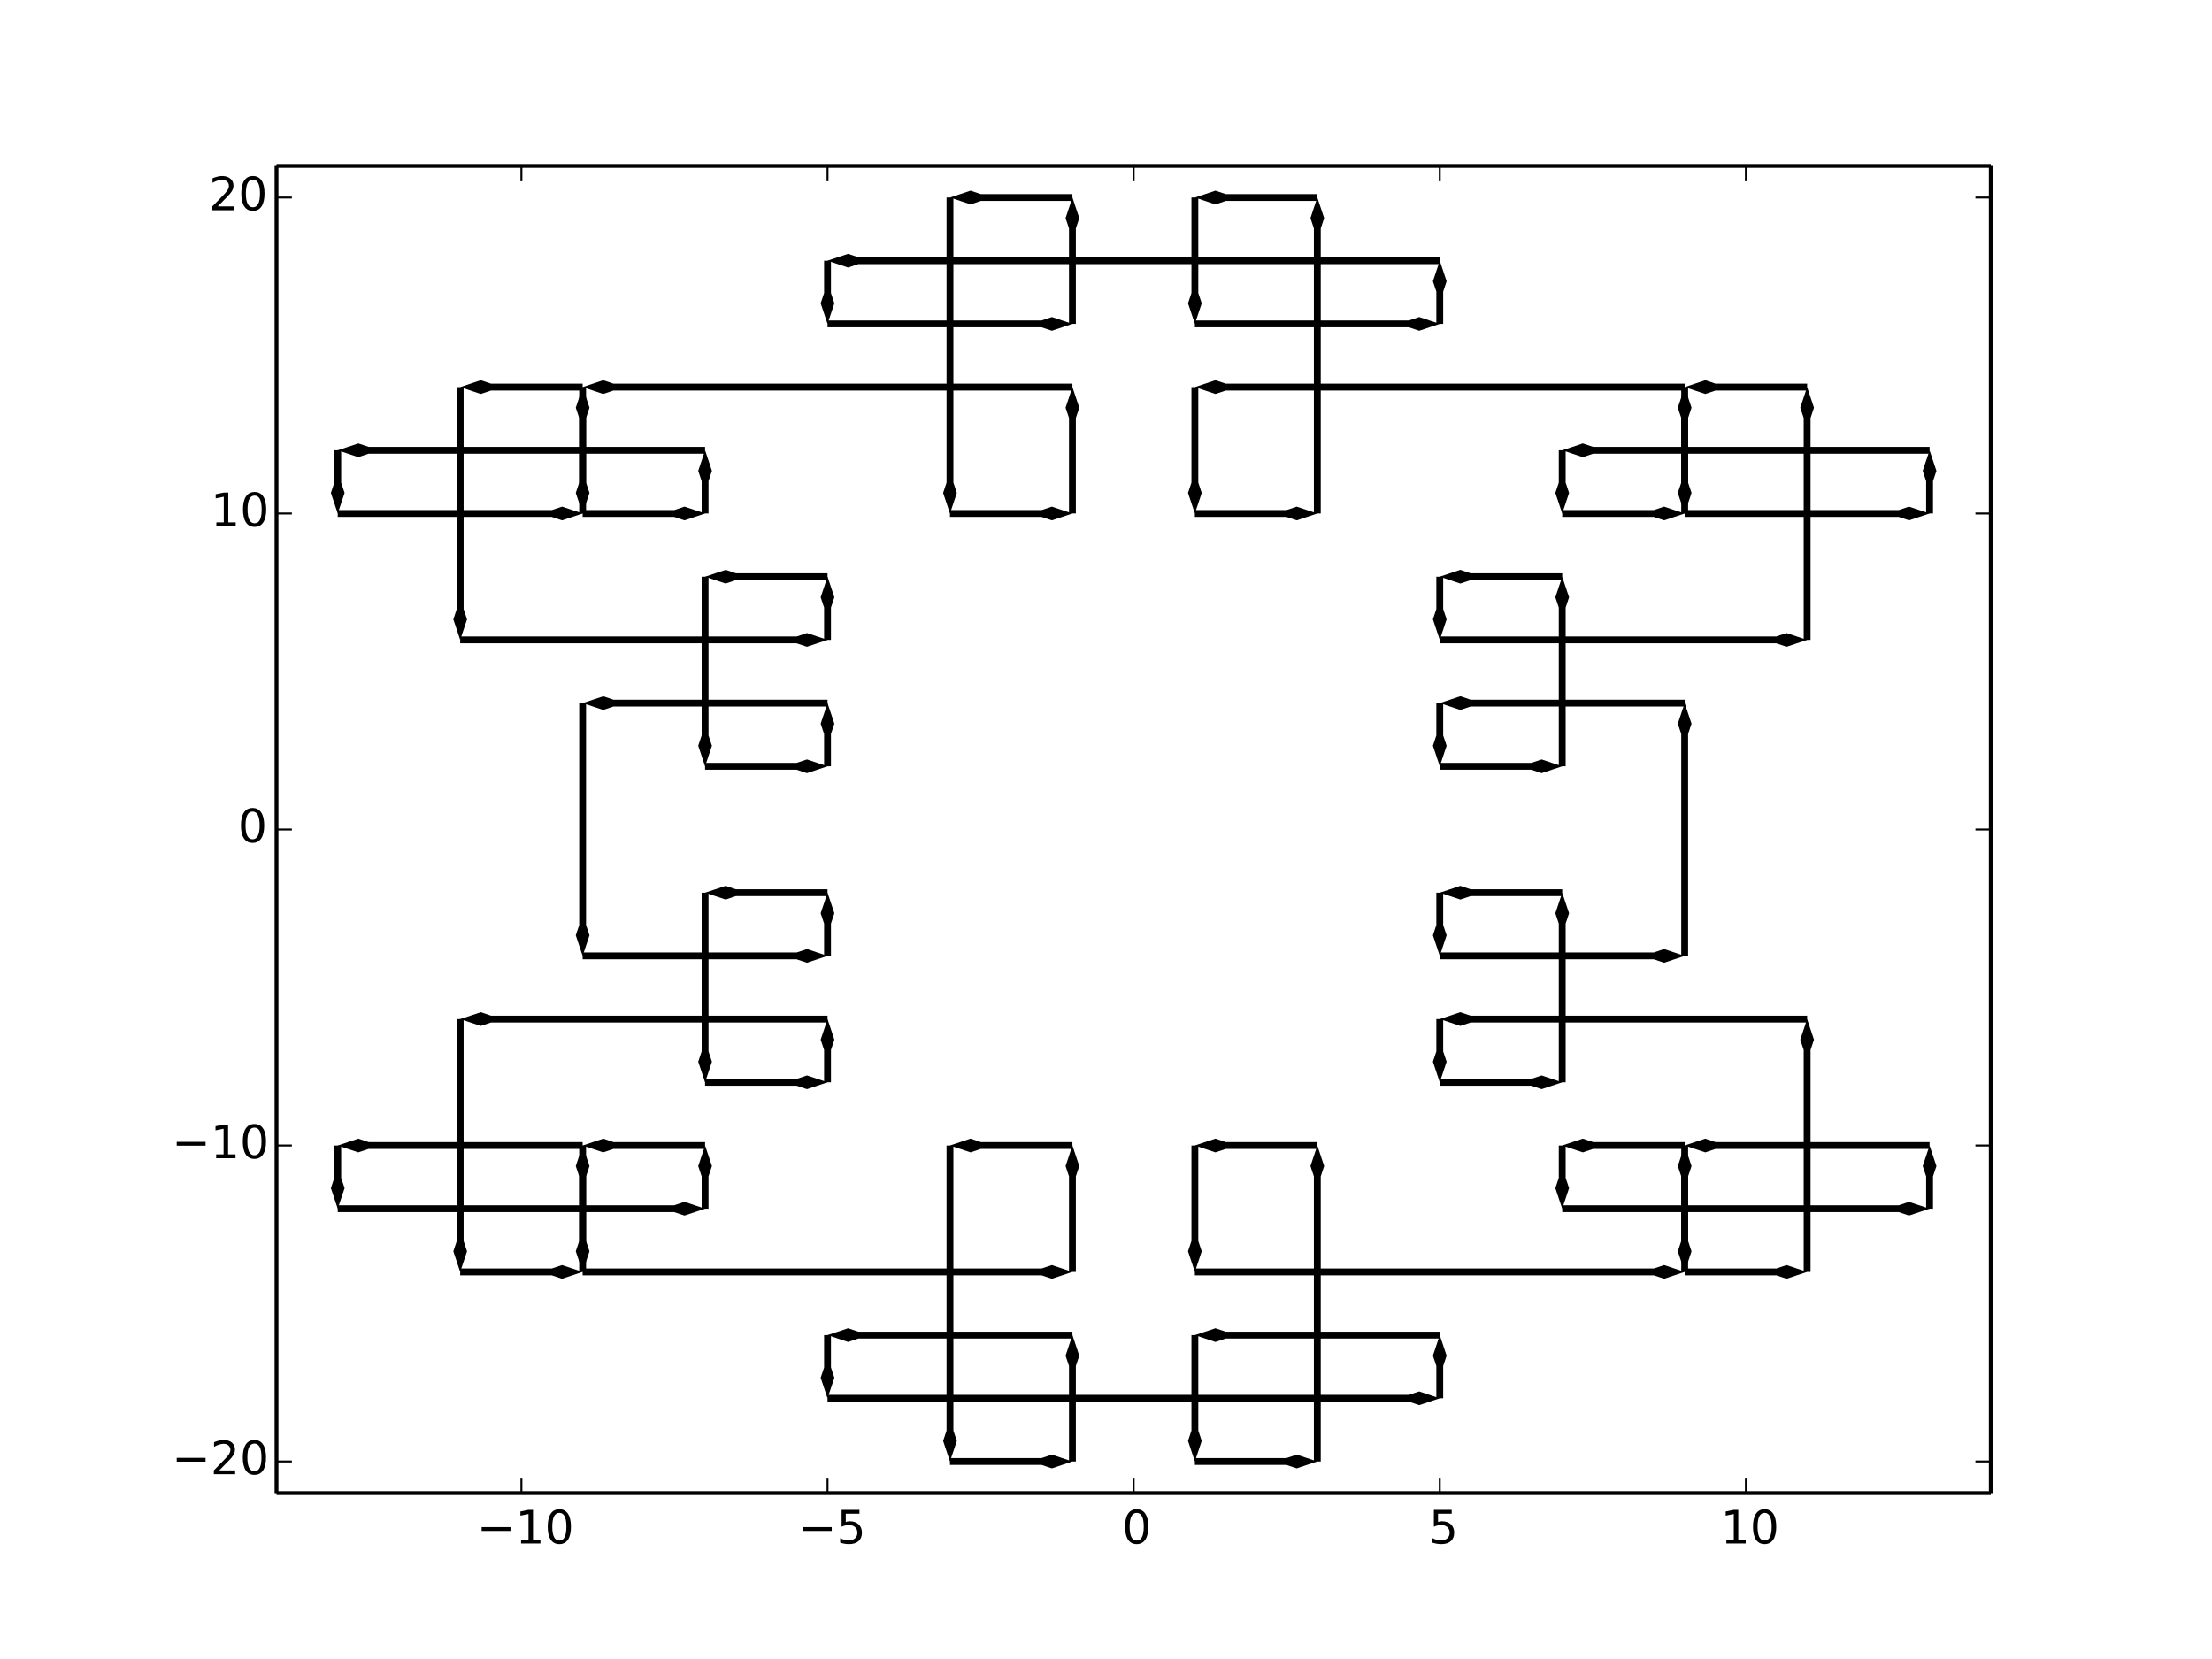 <?xml version="1.0" encoding="utf-8" standalone="no"?>
<!DOCTYPE svg PUBLIC "-//W3C//DTD SVG 1.1//EN"
  "http://www.w3.org/Graphics/SVG/1.1/DTD/svg11.dtd">
<!-- Created with matplotlib (http://matplotlib.org/) -->
<svg height="432pt" version="1.1" viewBox="0 0 576 432" width="576pt" xmlns="http://www.w3.org/2000/svg" xmlns:xlink="http://www.w3.org/1999/xlink">
 <defs>
  <style type="text/css">
*{stroke-linecap:butt;stroke-linejoin:round;}
  </style>
 </defs>
 <g id="figure_1">
  <g id="patch_1">
   <path d="
M0 432
L576 432
L576 0
L0 0
z
" style="fill:#ffffff;"/>
  </g>
  <g id="axes_1">
   <g id="patch_2">
    <path d="
M72 388.8
L518.4 388.8
L518.4 43.2
L72 43.2
z
" style="fill:#ffffff;"/>
   </g>
   <g id="Quiver_1">
    <defs>
     <path d="
M-0.893 -5.46682e-17
L-0.893 -74.251
L-1.786 -76.929
L5.03855e-15 -82.286
L1.786 -76.929
L0.893 -74.251
L0.893 5.46682e-17
L-0.893 -5.46682e-17" id="C0_0_5a7625b99a"/>
     <path d="
M-1.09336e-16 0.893
L-23.851 0.893
L-26.529 1.786
L-31.886 -3.90487e-15
L-26.529 -1.786
L-23.851 -0.893
L1.09336e-16 -0.893
L-1.09336e-16 0.893" id="C0_1_9fdaebfd9c"/>
     <path d="
M0.893 -5.46682e-17
L0.893 24.879
L1.786 27.558
L2.01542e-15 32.914
L-1.786 27.558
L-0.893 24.879
L-0.893 5.46682e-17
L0.893 -5.46682e-17" id="C0_2_a4d158698f"/>
     <path d="
M0 -0.893
L55.736 -0.893
L58.415 -1.786
L63.771 0
L58.415 1.786
L55.736 0.893
L0 0.893
L0 -0.893" id="C0_3_f616aa102b"/>
     <path d="
M-0.893 -5.46682e-17
L-0.893 -8.422
L-1.786 -11.1
L1.00771e-15 -16.457
L1.786 -11.1
L0.893 -8.422
L0.893 5.46682e-17
L-0.893 -5.46682e-17" id="C0_4_bdb1889c06"/>
     <path d="
M-1.09336e-16 0.893
L-151.393 0.893
L-154.072 1.786
L-159.429 -1.95244e-14
L-154.072 -1.786
L-151.393 -0.893
L1.09336e-16 -0.893
L-1.09336e-16 0.893" id="C0_5_a86fb683ad"/>
     <path d="
M0.893 -5.46682e-17
L0.893 8.422
L1.786 11.1
L1.00771e-15 16.457
L-1.786 11.1
L-0.893 8.422
L-0.893 5.46682e-17
L0.893 -5.46682e-17" id="C0_6_90958b9919"/>
     <path d="
M0 -0.893
L55.736 -0.893
L58.415 -1.786
L63.771 0
L58.415 1.786
L55.736 0.893
L0 0.893
L0 -0.893" id="C0_7_f616aa102b"/>
     <path d="
M-0.893 -5.46682e-17
L-0.893 -24.879
L-1.786 -27.558
L2.01542e-15 -32.914
L1.786 -27.558
L0.893 -24.879
L0.893 5.46682e-17
L-0.893 -5.46682e-17" id="C0_8_cf81730f18"/>
     <path d="
M-1.09336e-16 0.893
L-23.851 0.893
L-26.529 1.786
L-31.886 -3.90487e-15
L-26.529 -1.786
L-23.851 -0.893
L1.09336e-16 -0.893
L-1.09336e-16 0.893" id="C0_9_9fdaebfd9c"/>
     <path d="
M0.893 -5.46682e-17
L0.893 74.251
L1.786 76.929
L5.03855e-15 82.286
L-1.786 76.929
L-0.893 74.251
L-0.893 5.46682e-17
L0.893 -5.46682e-17" id="C0_a_dbce651ff0"/>
     <path d="
M0 -0.893
L23.851 -0.893
L26.529 -1.786
L31.886 0
L26.529 1.786
L23.851 0.893
L0 0.893
L0 -0.893" id="C0_b_ce700e7015"/>
     <path d="
M-0.893 -5.46682e-17
L-0.893 -24.879
L-1.786 -27.558
L2.01542e-15 -32.914
L1.786 -27.558
L0.893 -24.879
L0.893 5.46682e-17
L-0.893 -5.46682e-17" id="C0_c_cf81730f18"/>
     <path d="
M-1.09336e-16 0.893
L-119.508 0.893
L-122.186 1.786
L-127.543 -1.56195e-14
L-122.186 -1.786
L-119.508 -0.893
L1.09336e-16 -0.893
L-1.09336e-16 0.893" id="C0_d_582687295f"/>
     <path d="
M0.893 -5.46682e-17
L0.893 24.879
L1.786 27.558
L2.01542e-15 32.914
L-1.786 27.558
L-0.893 24.879
L-0.893 5.46682e-17
L0.893 -5.46682e-17" id="C0_e_a4d158698f"/>
     <path d="
M0 -0.893
L23.851 -0.893
L26.529 -1.786
L31.886 0
L26.529 1.786
L23.851 0.893
L0 0.893
L0 -0.893" id="C0_f_ce700e7015"/>
     <path d="
M-0.893 -5.46682e-17
L-0.893 -8.422
L-1.786 -11.1
L1.00771e-15 -16.457
L1.786 -11.1
L0.893 -8.422
L0.893 5.46682e-17
L-0.893 -5.46682e-17" id="C0_10_bdb1889c06"/>
     <path d="
M-1.09336e-16 0.893
L-87.622 0.893
L-90.3 1.786
L-95.657 -1.17146e-14
L-90.3 -1.786
L-87.622 -0.893
L1.09336e-16 -0.893
L-1.09336e-16 0.893" id="C0_11_c5dd68c85b"/>
     <path d="
M0.893 -5.46682e-17
L0.893 8.422
L1.786 11.1
L1.00771e-15 16.457
L-1.786 11.1
L-0.893 8.422
L-0.893 5.46682e-17
L0.893 -5.46682e-17" id="C0_12_90958b9919"/>
     <path d="
M0 -0.893
L55.736 -0.893
L58.415 -1.786
L63.771 0
L58.415 1.786
L55.736 0.893
L0 0.893
L0 -0.893" id="C0_13_f616aa102b"/>
     <path d="
M-0.893 -5.46682e-17
L-0.893 -24.879
L-1.786 -27.558
L2.01542e-15 -32.914
L1.786 -27.558
L0.893 -24.879
L0.893 5.46682e-17
L-0.893 -5.46682e-17" id="C0_14_cf81730f18"/>
     <path d="
M-1.09336e-16 0.893
L-23.851 0.893
L-26.529 1.786
L-31.886 -3.90487e-15
L-26.529 -1.786
L-23.851 -0.893
L1.09336e-16 -0.893
L-1.09336e-16 0.893" id="C0_15_9fdaebfd9c"/>
     <path d="
M0.893 -5.46682e-17
L0.893 57.793
L1.786 60.472
L4.03084e-15 65.829
L-1.786 60.472
L-0.893 57.793
L-0.893 5.46682e-17
L0.893 -5.46682e-17" id="C0_16_9594bf0ed2"/>
     <path d="
M0 -0.893
L87.622 -0.893
L90.3 -1.786
L95.657 0
L90.3 1.786
L87.622 0.893
L0 0.893
L0 -0.893" id="C0_17_24e85ccba2"/>
     <path d="
M-0.893 -5.46682e-17
L-0.893 -8.422
L-1.786 -11.1
L1.00771e-15 -16.457
L1.786 -11.1
L0.893 -8.422
L0.893 5.46682e-17
L-0.893 -5.46682e-17" id="C0_18_bdb1889c06"/>
     <path d="
M-1.09336e-16 0.893
L-23.851 0.893
L-26.529 1.786
L-31.886 -3.90487e-15
L-26.529 -1.786
L-23.851 -0.893
L1.09336e-16 -0.893
L-1.09336e-16 0.893" id="C0_19_9fdaebfd9c"/>
     <path d="
M0.893 -5.46682e-17
L0.893 41.336
L1.786 44.015
L3.02313e-15 49.371
L-1.786 44.015
L-0.893 41.336
L-0.893 5.46682e-17
L0.893 -5.46682e-17" id="C0_1a_4d9b49cab2"/>
     <path d="
M0 -0.893
L23.851 -0.893
L26.529 -1.786
L31.886 0
L26.529 1.786
L23.851 0.893
L0 0.893
L0 -0.893" id="C0_1b_ce700e7015"/>
     <path d="
M-0.893 -5.46682e-17
L-0.893 -8.422
L-1.786 -11.1
L1.00771e-15 -16.457
L1.786 -11.1
L0.893 -8.422
L0.893 5.46682e-17
L-0.893 -5.46682e-17" id="C0_1c_bdb1889c06"/>
     <path d="
M-1.09336e-16 0.893
L-55.736 0.893
L-58.415 1.786
L-63.771 -7.80975e-15
L-58.415 -1.786
L-55.736 -0.893
L1.09336e-16 -0.893
L-1.09336e-16 0.893" id="C0_1d_90bc92312e"/>
     <path d="
M0.893 -5.46682e-17
L0.893 57.793
L1.786 60.472
L4.03084e-15 65.829
L-1.786 60.472
L-0.893 57.793
L-0.893 5.46682e-17
L0.893 -5.46682e-17" id="C0_1e_9594bf0ed2"/>
     <path d="
M0 -0.893
L55.736 -0.893
L58.415 -1.786
L63.771 0
L58.415 1.786
L55.736 0.893
L0 0.893
L0 -0.893" id="C0_1f_f616aa102b"/>
     <path d="
M-0.893 -5.46682e-17
L-0.893 -8.422
L-1.786 -11.1
L1.00771e-15 -16.457
L1.786 -11.1
L0.893 -8.422
L0.893 5.46682e-17
L-0.893 -5.46682e-17" id="C0_20_bdb1889c06"/>
     <path d="
M-1.09336e-16 0.893
L-23.851 0.893
L-26.529 1.786
L-31.886 -3.90487e-15
L-26.529 -1.786
L-23.851 -0.893
L1.09336e-16 -0.893
L-1.09336e-16 0.893" id="C0_21_9fdaebfd9c"/>
     <path d="
M0.893 -5.46682e-17
L0.893 41.336
L1.786 44.015
L3.02313e-15 49.371
L-1.786 44.015
L-0.893 41.336
L-0.893 5.46682e-17
L0.893 -5.46682e-17" id="C0_22_4d9b49cab2"/>
     <path d="
M0 -0.893
L23.851 -0.893
L26.529 -1.786
L31.886 0
L26.529 1.786
L23.851 0.893
L0 0.893
L0 -0.893" id="C0_23_ce700e7015"/>
     <path d="
M-0.893 -5.46682e-17
L-0.893 -8.422
L-1.786 -11.1
L1.00771e-15 -16.457
L1.786 -11.1
L0.893 -8.422
L0.893 5.46682e-17
L-0.893 -5.46682e-17" id="C0_24_bdb1889c06"/>
     <path d="
M-1.09336e-16 0.893
L-87.622 0.893
L-90.3 1.786
L-95.657 -1.17146e-14
L-90.3 -1.786
L-87.622 -0.893
L1.09336e-16 -0.893
L-1.09336e-16 0.893" id="C0_25_c5dd68c85b"/>
     <path d="
M0.893 -5.46682e-17
L0.893 57.793
L1.786 60.472
L4.03084e-15 65.829
L-1.786 60.472
L-0.893 57.793
L-0.893 5.46682e-17
L0.893 -5.46682e-17" id="C0_26_9594bf0ed2"/>
     <path d="
M0 -0.893
L23.851 -0.893
L26.529 -1.786
L31.886 0
L26.529 1.786
L23.851 0.893
L0 0.893
L0 -0.893" id="C0_27_ce700e7015"/>
     <path d="
M-0.893 -5.46682e-17
L-0.893 -24.879
L-1.786 -27.558
L2.01542e-15 -32.914
L1.786 -27.558
L0.893 -24.879
L0.893 5.46682e-17
L-0.893 -5.46682e-17" id="C0_28_cf81730f18"/>
     <path d="
M-1.09336e-16 0.893
L-55.736 0.893
L-58.415 1.786
L-63.771 -7.80975e-15
L-58.415 -1.786
L-55.736 -0.893
L1.09336e-16 -0.893
L-1.09336e-16 0.893" id="C0_29_90bc92312e"/>
     <path d="
M0.893 -5.46682e-17
L0.893 8.422
L1.786 11.1
L1.00771e-15 16.457
L-1.786 11.1
L-0.893 8.422
L-0.893 5.46682e-17
L0.893 -5.46682e-17" id="C0_2a_90958b9919"/>
     <path d="
M0 -0.893
L87.622 -0.893
L90.3 -1.786
L95.657 0
L90.3 1.786
L87.622 0.893
L0 0.893
L0 -0.893" id="C0_2b_24e85ccba2"/>
     <path d="
M-0.893 -5.46682e-17
L-0.893 -8.422
L-1.786 -11.1
L1.00771e-15 -16.457
L1.786 -11.1
L0.893 -8.422
L0.893 5.46682e-17
L-0.893 -5.46682e-17" id="C0_2c_bdb1889c06"/>
     <path d="
M-1.09336e-16 0.893
L-23.851 0.893
L-26.529 1.786
L-31.886 -3.90487e-15
L-26.529 -1.786
L-23.851 -0.893
L1.09336e-16 -0.893
L-1.09336e-16 0.893" id="C0_2d_9fdaebfd9c"/>
     <path d="
M0.893 -5.46682e-17
L0.893 24.879
L1.786 27.558
L2.01542e-15 32.914
L-1.786 27.558
L-0.893 24.879
L-0.893 5.46682e-17
L0.893 -5.46682e-17" id="C0_2e_a4d158698f"/>
     <path d="
M0 -0.893
L119.508 -0.893
L122.186 -1.786
L127.543 0
L122.186 1.786
L119.508 0.893
L0 0.893
L0 -0.893" id="C0_2f_04f1e157ad"/>
     <path d="
M-0.893 -5.46682e-17
L-0.893 -24.879
L-1.786 -27.558
L2.01542e-15 -32.914
L1.786 -27.558
L0.893 -24.879
L0.893 5.46682e-17
L-0.893 -5.46682e-17" id="C0_30_cf81730f18"/>
     <path d="
M-1.09336e-16 0.893
L-23.851 0.893
L-26.529 1.786
L-31.886 -3.90487e-15
L-26.529 -1.786
L-23.851 -0.893
L1.09336e-16 -0.893
L-1.09336e-16 0.893" id="C0_31_9fdaebfd9c"/>
     <path d="
M0.893 -5.46682e-17
L0.893 74.251
L1.786 76.929
L5.03855e-15 82.286
L-1.786 76.929
L-0.893 74.251
L-0.893 5.46682e-17
L0.893 -5.46682e-17" id="C0_32_dbce651ff0"/>
     <path d="
M0 -0.893
L23.851 -0.893
L26.529 -1.786
L31.886 0
L26.529 1.786
L23.851 0.893
L0 0.893
L0 -0.893" id="C0_33_ce700e7015"/>
     <path d="
M-0.893 -5.46682e-17
L-0.893 -24.879
L-1.786 -27.558
L2.01542e-15 -32.914
L1.786 -27.558
L0.893 -24.879
L0.893 5.46682e-17
L-0.893 -5.46682e-17" id="C0_34_cf81730f18"/>
     <path d="
M-1.09336e-16 0.893
L-55.736 0.893
L-58.415 1.786
L-63.771 -7.80975e-15
L-58.415 -1.786
L-55.736 -0.893
L1.09336e-16 -0.893
L-1.09336e-16 0.893" id="C0_35_90bc92312e"/>
     <path d="
M0.893 -5.46682e-17
L0.893 8.422
L1.786 11.1
L1.00771e-15 16.457
L-1.786 11.1
L-0.893 8.422
L-0.893 5.46682e-17
L0.893 -5.46682e-17" id="C0_36_90958b9919"/>
     <path d="
M0 -0.893
L151.393 -0.893
L154.072 -1.786
L159.429 0
L154.072 1.786
L151.393 0.893
L0 0.893
L0 -0.893" id="C0_37_74ca611b0a"/>
     <path d="
M-0.893 -5.46682e-17
L-0.893 -8.422
L-1.786 -11.1
L1.00771e-15 -16.457
L1.786 -11.1
L0.893 -8.422
L0.893 5.46682e-17
L-0.893 -5.46682e-17" id="C0_38_bdb1889c06"/>
     <path d="
M-1.09336e-16 0.893
L-55.736 0.893
L-58.415 1.786
L-63.771 -7.80975e-15
L-58.415 -1.786
L-55.736 -0.893
L1.09336e-16 -0.893
L-1.09336e-16 0.893" id="C0_39_90bc92312e"/>
     <path d="
M0.893 -5.46682e-17
L0.893 24.879
L1.786 27.558
L2.01542e-15 32.914
L-1.786 27.558
L-0.893 24.879
L-0.893 5.46682e-17
L0.893 -5.46682e-17" id="C0_3a_a4d158698f"/>
     <path d="
M0 -0.893
L23.851 -0.893
L26.529 -1.786
L31.886 0
L26.529 1.786
L23.851 0.893
L0 0.893
L0 -0.893" id="C0_3b_ce700e7015"/>
     <path d="
M-0.893 -5.46682e-17
L-0.893 -74.251
L-1.786 -76.929
L5.03855e-15 -82.286
L1.786 -76.929
L0.893 -74.251
L0.893 5.46682e-17
L-0.893 -5.46682e-17" id="C0_3c_5a7625b99a"/>
     <path d="
M-1.09336e-16 0.893
L-23.851 0.893
L-26.529 1.786
L-31.886 -3.90487e-15
L-26.529 -1.786
L-23.851 -0.893
L1.09336e-16 -0.893
L-1.09336e-16 0.893" id="C0_3d_9fdaebfd9c"/>
     <path d="
M0.893 -5.46682e-17
L0.893 24.879
L1.786 27.558
L2.01542e-15 32.914
L-1.786 27.558
L-0.893 24.879
L-0.893 5.46682e-17
L0.893 -5.46682e-17" id="C0_3e_a4d158698f"/>
     <path d="
M0 -0.893
L119.508 -0.893
L122.186 -1.786
L127.543 0
L122.186 1.786
L119.508 0.893
L0 0.893
L0 -0.893" id="C0_3f_04f1e157ad"/>
     <path d="
M-0.893 -5.46682e-17
L-0.893 -24.879
L-1.786 -27.558
L2.01542e-15 -32.914
L1.786 -27.558
L0.893 -24.879
L0.893 5.46682e-17
L-0.893 -5.46682e-17" id="C0_40_cf81730f18"/>
     <path d="
M-1.09336e-16 0.893
L-23.851 0.893
L-26.529 1.786
L-31.886 -3.90487e-15
L-26.529 -1.786
L-23.851 -0.893
L1.09336e-16 -0.893
L-1.09336e-16 0.893" id="C0_41_9fdaebfd9c"/>
     <path d="
M0.893 -5.46682e-17
L0.893 8.422
L1.786 11.1
L1.00771e-15 16.457
L-1.786 11.1
L-0.893 8.422
L-0.893 5.46682e-17
L0.893 -5.46682e-17" id="C0_42_90958b9919"/>
     <path d="
M0 -0.893
L87.622 -0.893
L90.3 -1.786
L95.657 0
L90.3 1.786
L87.622 0.893
L0 0.893
L0 -0.893" id="C0_43_24e85ccba2"/>
     <path d="
M-0.893 -5.46682e-17
L-0.893 -8.422
L-1.786 -11.1
L1.00771e-15 -16.457
L1.786 -11.1
L0.893 -8.422
L0.893 5.46682e-17
L-0.893 -5.46682e-17" id="C0_44_bdb1889c06"/>
     <path d="
M-1.09336e-16 0.893
L-55.736 0.893
L-58.415 1.786
L-63.771 -7.80975e-15
L-58.415 -1.786
L-55.736 -0.893
L1.09336e-16 -0.893
L-1.09336e-16 0.893" id="C0_45_90bc92312e"/>
     <path d="
M0.893 -5.46682e-17
L0.893 24.879
L1.786 27.558
L2.01542e-15 32.914
L-1.786 27.558
L-0.893 24.879
L-0.893 5.46682e-17
L0.893 -5.46682e-17" id="C0_46_a4d158698f"/>
     <path d="
M0 -0.893
L23.851 -0.893
L26.529 -1.786
L31.886 0
L26.529 1.786
L23.851 0.893
L0 0.893
L0 -0.893" id="C0_47_ce700e7015"/>
     <path d="
M-0.893 -5.46682e-17
L-0.893 -57.793
L-1.786 -60.472
L4.03084e-15 -65.829
L1.786 -60.472
L0.893 -57.793
L0.893 5.46682e-17
L-0.893 -5.46682e-17" id="C0_48_8d0279fa17"/>
     <path d="
M-1.09336e-16 0.893
L-87.622 0.893
L-90.3 1.786
L-95.657 -1.17146e-14
L-90.3 -1.786
L-87.622 -0.893
L1.09336e-16 -0.893
L-1.09336e-16 0.893" id="C0_49_c5dd68c85b"/>
     <path d="
M0.893 -5.46682e-17
L0.893 8.422
L1.786 11.1
L1.00771e-15 16.457
L-1.786 11.1
L-0.893 8.422
L-0.893 5.46682e-17
L0.893 -5.46682e-17" id="C0_4a_90958b9919"/>
     <path d="
M0 -0.893
L23.851 -0.893
L26.529 -1.786
L31.886 0
L26.529 1.786
L23.851 0.893
L0 0.893
L0 -0.893" id="C0_4b_ce700e7015"/>
     <path d="
M-0.893 -5.46682e-17
L-0.893 -41.336
L-1.786 -44.015
L3.02313e-15 -49.371
L1.786 -44.015
L0.893 -41.336
L0.893 5.46682e-17
L-0.893 -5.46682e-17" id="C0_4c_e21dbab380"/>
     <path d="
M-1.09336e-16 0.893
L-23.851 0.893
L-26.529 1.786
L-31.886 -3.90487e-15
L-26.529 -1.786
L-23.851 -0.893
L1.09336e-16 -0.893
L-1.09336e-16 0.893" id="C0_4d_9fdaebfd9c"/>
     <path d="
M0.893 -5.46682e-17
L0.893 8.422
L1.786 11.1
L1.00771e-15 16.457
L-1.786 11.1
L-0.893 8.422
L-0.893 5.46682e-17
L0.893 -5.46682e-17" id="C0_4e_90958b9919"/>
     <path d="
M0 -0.893
L55.736 -0.893
L58.415 -1.786
L63.771 0
L58.415 1.786
L55.736 0.893
L0 0.893
L0 -0.893" id="C0_4f_f616aa102b"/>
     <path d="
M-0.893 -5.46682e-17
L-0.893 -57.793
L-1.786 -60.472
L4.03084e-15 -65.829
L1.786 -60.472
L0.893 -57.793
L0.893 5.46682e-17
L-0.893 -5.46682e-17" id="C0_50_8d0279fa17"/>
     <path d="
M-1.09336e-16 0.893
L-55.736 0.893
L-58.415 1.786
L-63.771 -7.80975e-15
L-58.415 -1.786
L-55.736 -0.893
L1.09336e-16 -0.893
L-1.09336e-16 0.893" id="C0_51_90bc92312e"/>
     <path d="
M0.893 -5.46682e-17
L0.893 8.422
L1.786 11.1
L1.00771e-15 16.457
L-1.786 11.1
L-0.893 8.422
L-0.893 5.46682e-17
L0.893 -5.46682e-17" id="C0_52_90958b9919"/>
     <path d="
M0 -0.893
L23.851 -0.893
L26.529 -1.786
L31.886 0
L26.529 1.786
L23.851 0.893
L0 0.893
L0 -0.893" id="C0_53_ce700e7015"/>
     <path d="
M-0.893 -5.46682e-17
L-0.893 -41.336
L-1.786 -44.015
L3.02313e-15 -49.371
L1.786 -44.015
L0.893 -41.336
L0.893 5.46682e-17
L-0.893 -5.46682e-17" id="C0_54_e21dbab380"/>
     <path d="
M-1.09336e-16 0.893
L-23.851 0.893
L-26.529 1.786
L-31.886 -3.90487e-15
L-26.529 -1.786
L-23.851 -0.893
L1.09336e-16 -0.893
L-1.09336e-16 0.893" id="C0_55_9fdaebfd9c"/>
     <path d="
M0.893 -5.46682e-17
L0.893 8.422
L1.786 11.1
L1.00771e-15 16.457
L-1.786 11.1
L-0.893 8.422
L-0.893 5.46682e-17
L0.893 -5.46682e-17" id="C0_56_90958b9919"/>
     <path d="
M0 -0.893
L87.622 -0.893
L90.3 -1.786
L95.657 0
L90.3 1.786
L87.622 0.893
L0 0.893
L0 -0.893" id="C0_57_24e85ccba2"/>
     <path d="
M-0.893 -5.46682e-17
L-0.893 -57.793
L-1.786 -60.472
L4.03084e-15 -65.829
L1.786 -60.472
L0.893 -57.793
L0.893 5.46682e-17
L-0.893 -5.46682e-17" id="C0_58_8d0279fa17"/>
     <path d="
M-1.09336e-16 0.893
L-23.851 0.893
L-26.529 1.786
L-31.886 -3.90487e-15
L-26.529 -1.786
L-23.851 -0.893
L1.09336e-16 -0.893
L-1.09336e-16 0.893" id="C0_59_9fdaebfd9c"/>
     <path d="
M0.893 -5.46682e-17
L0.893 24.879
L1.786 27.558
L2.01542e-15 32.914
L-1.786 27.558
L-0.893 24.879
L-0.893 5.46682e-17
L0.893 -5.46682e-17" id="C0_5a_a4d158698f"/>
     <path d="
M0 -0.893
L55.736 -0.893
L58.415 -1.786
L63.771 0
L58.415 1.786
L55.736 0.893
L0 0.893
L0 -0.893" id="C0_5b_f616aa102b"/>
     <path d="
M-0.893 -5.46682e-17
L-0.893 -8.422
L-1.786 -11.1
L1.00771e-15 -16.457
L1.786 -11.1
L0.893 -8.422
L0.893 5.46682e-17
L-0.893 -5.46682e-17" id="C0_5c_bdb1889c06"/>
     <path d="
M-1.09336e-16 0.893
L-87.622 0.893
L-90.3 1.786
L-95.657 -1.17146e-14
L-90.3 -1.786
L-87.622 -0.893
L1.09336e-16 -0.893
L-1.09336e-16 0.893" id="C0_5d_c5dd68c85b"/>
     <path d="
M0.893 -5.46682e-17
L0.893 8.422
L1.786 11.1
L1.00771e-15 16.457
L-1.786 11.1
L-0.893 8.422
L-0.893 5.46682e-17
L0.893 -5.46682e-17" id="C0_5e_90958b9919"/>
     <path d="
M0 -0.893
L23.851 -0.893
L26.529 -1.786
L31.886 0
L26.529 1.786
L23.851 0.893
L0 0.893
L0 -0.893" id="C0_5f_ce700e7015"/>
     <path d="
M-0.893 -5.46682e-17
L-0.893 -24.879
L-1.786 -27.558
L2.01542e-15 -32.914
L1.786 -27.558
L0.893 -24.879
L0.893 5.46682e-17
L-0.893 -5.46682e-17" id="C0_60_cf81730f18"/>
     <path d="
M-1.09336e-16 0.893
L-119.508 0.893
L-122.186 1.786
L-127.543 -1.56195e-14
L-122.186 -1.786
L-119.508 -0.893
L1.09336e-16 -0.893
L-1.09336e-16 0.893" id="C0_61_582687295f"/>
     <path d="
M0.893 -5.46682e-17
L0.893 24.879
L1.786 27.558
L2.01542e-15 32.914
L-1.786 27.558
L-0.893 24.879
L-0.893 5.46682e-17
L0.893 -5.46682e-17" id="C0_62_a4d158698f"/>
     <path d="
M0 -0.893
L23.851 -0.893
L26.529 -1.786
L31.886 0
L26.529 1.786
L23.851 0.893
L0 0.893
L0 -0.893" id="C0_63_ce700e7015"/>
    </defs>
    <g clip-path="url(#p7ff5b81e1d)">
     <use x="343.029" xlink:href="#C0_0_5a7625b99a" y="133.714"/>
    </g>
    <g clip-path="url(#p7ff5b81e1d)">
     <use x="343.029" xlink:href="#C0_1_9fdaebfd9c" y="51.429"/>
    </g>
    <g clip-path="url(#p7ff5b81e1d)">
     <use x="311.143" xlink:href="#C0_2_a4d158698f" y="51.429"/>
    </g>
    <g clip-path="url(#p7ff5b81e1d)">
     <use x="311.143" xlink:href="#C0_3_f616aa102b" y="84.343"/>
    </g>
    <g clip-path="url(#p7ff5b81e1d)">
     <use x="374.914" xlink:href="#C0_4_bdb1889c06" y="84.343"/>
    </g>
    <g clip-path="url(#p7ff5b81e1d)">
     <use x="374.914" xlink:href="#C0_5_a86fb683ad" y="67.886"/>
    </g>
    <g clip-path="url(#p7ff5b81e1d)">
     <use x="215.486" xlink:href="#C0_6_90958b9919" y="67.886"/>
    </g>
    <g clip-path="url(#p7ff5b81e1d)">
     <use x="215.486" xlink:href="#C0_7_f616aa102b" y="84.343"/>
    </g>
    <g clip-path="url(#p7ff5b81e1d)">
     <use x="279.257" xlink:href="#C0_8_cf81730f18" y="84.343"/>
    </g>
    <g clip-path="url(#p7ff5b81e1d)">
     <use x="279.257" xlink:href="#C0_9_9fdaebfd9c" y="51.429"/>
    </g>
    <g clip-path="url(#p7ff5b81e1d)">
     <use x="247.371" xlink:href="#C0_a_dbce651ff0" y="51.429"/>
    </g>
    <g clip-path="url(#p7ff5b81e1d)">
     <use x="247.371" xlink:href="#C0_b_ce700e7015" y="133.714"/>
    </g>
    <g clip-path="url(#p7ff5b81e1d)">
     <use x="279.257" xlink:href="#C0_c_cf81730f18" y="133.714"/>
    </g>
    <g clip-path="url(#p7ff5b81e1d)">
     <use x="279.257" xlink:href="#C0_d_582687295f" y="100.8"/>
    </g>
    <g clip-path="url(#p7ff5b81e1d)">
     <use x="151.714" xlink:href="#C0_e_a4d158698f" y="100.8"/>
    </g>
    <g clip-path="url(#p7ff5b81e1d)">
     <use x="151.714" xlink:href="#C0_f_ce700e7015" y="133.714"/>
    </g>
    <g clip-path="url(#p7ff5b81e1d)">
     <use x="183.6" xlink:href="#C0_10_bdb1889c06" y="133.714"/>
    </g>
    <g clip-path="url(#p7ff5b81e1d)">
     <use x="183.6" xlink:href="#C0_11_c5dd68c85b" y="117.257"/>
    </g>
    <g clip-path="url(#p7ff5b81e1d)">
     <use x="87.943" xlink:href="#C0_12_90958b9919" y="117.257"/>
    </g>
    <g clip-path="url(#p7ff5b81e1d)">
     <use x="87.943" xlink:href="#C0_13_f616aa102b" y="133.714"/>
    </g>
    <g clip-path="url(#p7ff5b81e1d)">
     <use x="151.714" xlink:href="#C0_14_cf81730f18" y="133.714"/>
    </g>
    <g clip-path="url(#p7ff5b81e1d)">
     <use x="151.714" xlink:href="#C0_15_9fdaebfd9c" y="100.8"/>
    </g>
    <g clip-path="url(#p7ff5b81e1d)">
     <use x="119.829" xlink:href="#C0_16_9594bf0ed2" y="100.8"/>
    </g>
    <g clip-path="url(#p7ff5b81e1d)">
     <use x="119.829" xlink:href="#C0_17_24e85ccba2" y="166.629"/>
    </g>
    <g clip-path="url(#p7ff5b81e1d)">
     <use x="215.486" xlink:href="#C0_18_bdb1889c06" y="166.629"/>
    </g>
    <g clip-path="url(#p7ff5b81e1d)">
     <use x="215.486" xlink:href="#C0_19_9fdaebfd9c" y="150.171"/>
    </g>
    <g clip-path="url(#p7ff5b81e1d)">
     <use x="183.6" xlink:href="#C0_1a_4d9b49cab2" y="150.171"/>
    </g>
    <g clip-path="url(#p7ff5b81e1d)">
     <use x="183.6" xlink:href="#C0_1b_ce700e7015" y="199.543"/>
    </g>
    <g clip-path="url(#p7ff5b81e1d)">
     <use x="215.486" xlink:href="#C0_1c_bdb1889c06" y="199.543"/>
    </g>
    <g clip-path="url(#p7ff5b81e1d)">
     <use x="215.486" xlink:href="#C0_1d_90bc92312e" y="183.086"/>
    </g>
    <g clip-path="url(#p7ff5b81e1d)">
     <use x="151.714" xlink:href="#C0_1e_9594bf0ed2" y="183.086"/>
    </g>
    <g clip-path="url(#p7ff5b81e1d)">
     <use x="151.714" xlink:href="#C0_1f_f616aa102b" y="248.914"/>
    </g>
    <g clip-path="url(#p7ff5b81e1d)">
     <use x="215.486" xlink:href="#C0_20_bdb1889c06" y="248.914"/>
    </g>
    <g clip-path="url(#p7ff5b81e1d)">
     <use x="215.486" xlink:href="#C0_21_9fdaebfd9c" y="232.457"/>
    </g>
    <g clip-path="url(#p7ff5b81e1d)">
     <use x="183.6" xlink:href="#C0_22_4d9b49cab2" y="232.457"/>
    </g>
    <g clip-path="url(#p7ff5b81e1d)">
     <use x="183.6" xlink:href="#C0_23_ce700e7015" y="281.829"/>
    </g>
    <g clip-path="url(#p7ff5b81e1d)">
     <use x="215.486" xlink:href="#C0_24_bdb1889c06" y="281.829"/>
    </g>
    <g clip-path="url(#p7ff5b81e1d)">
     <use x="215.486" xlink:href="#C0_25_c5dd68c85b" y="265.371"/>
    </g>
    <g clip-path="url(#p7ff5b81e1d)">
     <use x="119.829" xlink:href="#C0_26_9594bf0ed2" y="265.371"/>
    </g>
    <g clip-path="url(#p7ff5b81e1d)">
     <use x="119.829" xlink:href="#C0_27_ce700e7015" y="331.2"/>
    </g>
    <g clip-path="url(#p7ff5b81e1d)">
     <use x="151.714" xlink:href="#C0_28_cf81730f18" y="331.2"/>
    </g>
    <g clip-path="url(#p7ff5b81e1d)">
     <use x="151.714" xlink:href="#C0_29_90bc92312e" y="298.286"/>
    </g>
    <g clip-path="url(#p7ff5b81e1d)">
     <use x="87.943" xlink:href="#C0_2a_90958b9919" y="298.286"/>
    </g>
    <g clip-path="url(#p7ff5b81e1d)">
     <use x="87.943" xlink:href="#C0_2b_24e85ccba2" y="314.743"/>
    </g>
    <g clip-path="url(#p7ff5b81e1d)">
     <use x="183.6" xlink:href="#C0_2c_bdb1889c06" y="314.743"/>
    </g>
    <g clip-path="url(#p7ff5b81e1d)">
     <use x="183.6" xlink:href="#C0_2d_9fdaebfd9c" y="298.286"/>
    </g>
    <g clip-path="url(#p7ff5b81e1d)">
     <use x="151.714" xlink:href="#C0_2e_a4d158698f" y="298.286"/>
    </g>
    <g clip-path="url(#p7ff5b81e1d)">
     <use x="151.714" xlink:href="#C0_2f_04f1e157ad" y="331.2"/>
    </g>
    <g clip-path="url(#p7ff5b81e1d)">
     <use x="279.257" xlink:href="#C0_30_cf81730f18" y="331.2"/>
    </g>
    <g clip-path="url(#p7ff5b81e1d)">
     <use x="279.257" xlink:href="#C0_31_9fdaebfd9c" y="298.286"/>
    </g>
    <g clip-path="url(#p7ff5b81e1d)">
     <use x="247.371" xlink:href="#C0_32_dbce651ff0" y="298.286"/>
    </g>
    <g clip-path="url(#p7ff5b81e1d)">
     <use x="247.371" xlink:href="#C0_33_ce700e7015" y="380.571"/>
    </g>
    <g clip-path="url(#p7ff5b81e1d)">
     <use x="279.257" xlink:href="#C0_34_cf81730f18" y="380.571"/>
    </g>
    <g clip-path="url(#p7ff5b81e1d)">
     <use x="279.257" xlink:href="#C0_35_90bc92312e" y="347.657"/>
    </g>
    <g clip-path="url(#p7ff5b81e1d)">
     <use x="215.486" xlink:href="#C0_36_90958b9919" y="347.657"/>
    </g>
    <g clip-path="url(#p7ff5b81e1d)">
     <use x="215.486" xlink:href="#C0_37_74ca611b0a" y="364.114"/>
    </g>
    <g clip-path="url(#p7ff5b81e1d)">
     <use x="374.914" xlink:href="#C0_38_bdb1889c06" y="364.114"/>
    </g>
    <g clip-path="url(#p7ff5b81e1d)">
     <use x="374.914" xlink:href="#C0_39_90bc92312e" y="347.657"/>
    </g>
    <g clip-path="url(#p7ff5b81e1d)">
     <use x="311.143" xlink:href="#C0_3a_a4d158698f" y="347.657"/>
    </g>
    <g clip-path="url(#p7ff5b81e1d)">
     <use x="311.143" xlink:href="#C0_3b_ce700e7015" y="380.571"/>
    </g>
    <g clip-path="url(#p7ff5b81e1d)">
     <use x="343.029" xlink:href="#C0_3c_5a7625b99a" y="380.571"/>
    </g>
    <g clip-path="url(#p7ff5b81e1d)">
     <use x="343.029" xlink:href="#C0_3d_9fdaebfd9c" y="298.286"/>
    </g>
    <g clip-path="url(#p7ff5b81e1d)">
     <use x="311.143" xlink:href="#C0_3e_a4d158698f" y="298.286"/>
    </g>
    <g clip-path="url(#p7ff5b81e1d)">
     <use x="311.143" xlink:href="#C0_3f_04f1e157ad" y="331.2"/>
    </g>
    <g clip-path="url(#p7ff5b81e1d)">
     <use x="438.686" xlink:href="#C0_40_cf81730f18" y="331.2"/>
    </g>
    <g clip-path="url(#p7ff5b81e1d)">
     <use x="438.686" xlink:href="#C0_41_9fdaebfd9c" y="298.286"/>
    </g>
    <g clip-path="url(#p7ff5b81e1d)">
     <use x="406.8" xlink:href="#C0_42_90958b9919" y="298.286"/>
    </g>
    <g clip-path="url(#p7ff5b81e1d)">
     <use x="406.8" xlink:href="#C0_43_24e85ccba2" y="314.743"/>
    </g>
    <g clip-path="url(#p7ff5b81e1d)">
     <use x="502.457" xlink:href="#C0_44_bdb1889c06" y="314.743"/>
    </g>
    <g clip-path="url(#p7ff5b81e1d)">
     <use x="502.457" xlink:href="#C0_45_90bc92312e" y="298.286"/>
    </g>
    <g clip-path="url(#p7ff5b81e1d)">
     <use x="438.686" xlink:href="#C0_46_a4d158698f" y="298.286"/>
    </g>
    <g clip-path="url(#p7ff5b81e1d)">
     <use x="438.686" xlink:href="#C0_47_ce700e7015" y="331.2"/>
    </g>
    <g clip-path="url(#p7ff5b81e1d)">
     <use x="470.571" xlink:href="#C0_48_8d0279fa17" y="331.2"/>
    </g>
    <g clip-path="url(#p7ff5b81e1d)">
     <use x="470.571" xlink:href="#C0_49_c5dd68c85b" y="265.371"/>
    </g>
    <g clip-path="url(#p7ff5b81e1d)">
     <use x="374.914" xlink:href="#C0_4a_90958b9919" y="265.371"/>
    </g>
    <g clip-path="url(#p7ff5b81e1d)">
     <use x="374.914" xlink:href="#C0_4b_ce700e7015" y="281.829"/>
    </g>
    <g clip-path="url(#p7ff5b81e1d)">
     <use x="406.8" xlink:href="#C0_4c_e21dbab380" y="281.829"/>
    </g>
    <g clip-path="url(#p7ff5b81e1d)">
     <use x="406.8" xlink:href="#C0_4d_9fdaebfd9c" y="232.457"/>
    </g>
    <g clip-path="url(#p7ff5b81e1d)">
     <use x="374.914" xlink:href="#C0_4e_90958b9919" y="232.457"/>
    </g>
    <g clip-path="url(#p7ff5b81e1d)">
     <use x="374.914" xlink:href="#C0_4f_f616aa102b" y="248.914"/>
    </g>
    <g clip-path="url(#p7ff5b81e1d)">
     <use x="438.686" xlink:href="#C0_50_8d0279fa17" y="248.914"/>
    </g>
    <g clip-path="url(#p7ff5b81e1d)">
     <use x="438.686" xlink:href="#C0_51_90bc92312e" y="183.086"/>
    </g>
    <g clip-path="url(#p7ff5b81e1d)">
     <use x="374.914" xlink:href="#C0_52_90958b9919" y="183.086"/>
    </g>
    <g clip-path="url(#p7ff5b81e1d)">
     <use x="374.914" xlink:href="#C0_53_ce700e7015" y="199.543"/>
    </g>
    <g clip-path="url(#p7ff5b81e1d)">
     <use x="406.8" xlink:href="#C0_54_e21dbab380" y="199.543"/>
    </g>
    <g clip-path="url(#p7ff5b81e1d)">
     <use x="406.8" xlink:href="#C0_55_9fdaebfd9c" y="150.171"/>
    </g>
    <g clip-path="url(#p7ff5b81e1d)">
     <use x="374.914" xlink:href="#C0_56_90958b9919" y="150.171"/>
    </g>
    <g clip-path="url(#p7ff5b81e1d)">
     <use x="374.914" xlink:href="#C0_57_24e85ccba2" y="166.629"/>
    </g>
    <g clip-path="url(#p7ff5b81e1d)">
     <use x="470.571" xlink:href="#C0_58_8d0279fa17" y="166.629"/>
    </g>
    <g clip-path="url(#p7ff5b81e1d)">
     <use x="470.571" xlink:href="#C0_59_9fdaebfd9c" y="100.8"/>
    </g>
    <g clip-path="url(#p7ff5b81e1d)">
     <use x="438.686" xlink:href="#C0_5a_a4d158698f" y="100.8"/>
    </g>
    <g clip-path="url(#p7ff5b81e1d)">
     <use x="438.686" xlink:href="#C0_5b_f616aa102b" y="133.714"/>
    </g>
    <g clip-path="url(#p7ff5b81e1d)">
     <use x="502.457" xlink:href="#C0_5c_bdb1889c06" y="133.714"/>
    </g>
    <g clip-path="url(#p7ff5b81e1d)">
     <use x="502.457" xlink:href="#C0_5d_c5dd68c85b" y="117.257"/>
    </g>
    <g clip-path="url(#p7ff5b81e1d)">
     <use x="406.8" xlink:href="#C0_5e_90958b9919" y="117.257"/>
    </g>
    <g clip-path="url(#p7ff5b81e1d)">
     <use x="406.8" xlink:href="#C0_5f_ce700e7015" y="133.714"/>
    </g>
    <g clip-path="url(#p7ff5b81e1d)">
     <use x="438.686" xlink:href="#C0_60_cf81730f18" y="133.714"/>
    </g>
    <g clip-path="url(#p7ff5b81e1d)">
     <use x="438.686" xlink:href="#C0_61_582687295f" y="100.8"/>
    </g>
    <g clip-path="url(#p7ff5b81e1d)">
     <use x="311.143" xlink:href="#C0_62_a4d158698f" y="100.8"/>
    </g>
    <g clip-path="url(#p7ff5b81e1d)">
     <use x="311.143" xlink:href="#C0_63_ce700e7015" y="133.714"/>
    </g>
   </g>
   <g id="matplotlib.axis_1">
    <g id="xtick_1">
     <g id="line2d_1">
      <defs>
       <path d="
M0 0
L0 -4" id="m93b0483c22" style="stroke:#000000;stroke-width:0.5;"/>
      </defs>
      <g>
       <use style="stroke:#000000;stroke-width:0.5;" x="135.771" xlink:href="#m93b0483c22" y="388.8"/>
      </g>
     </g>
     <g id="line2d_2">
      <defs>
       <path d="
M0 0
L0 4" id="m741efc42ff" style="stroke:#000000;stroke-width:0.5;"/>
      </defs>
      <g>
       <use style="stroke:#000000;stroke-width:0.5;" x="135.771" xlink:href="#m741efc42ff" y="43.2"/>
      </g>
     </g>
     <g id="text_1">
      <!-- −10 -->
      <defs>
       <path d="
M12.406 8.297
L28.516 8.297
L28.516 63.922
L10.984 60.406
L10.984 69.391
L28.422 72.906
L38.281 72.906
L38.281 8.297
L54.391 8.297
L54.391 0
L12.406 0
z
" id="DejaVuSans-31"/>
       <path d="
M31.781 66.406
Q24.172 66.406 20.328 58.906
Q16.5 51.422 16.5 36.375
Q16.5 21.391 20.328 13.891
Q24.172 6.391 31.781 6.391
Q39.453 6.391 43.281 13.891
Q47.125 21.391 47.125 36.375
Q47.125 51.422 43.281 58.906
Q39.453 66.406 31.781 66.406
M31.781 74.219
Q44.047 74.219 50.516 64.516
Q56.984 54.828 56.984 36.375
Q56.984 17.969 50.516 8.266
Q44.047 -1.422 31.781 -1.422
Q19.531 -1.422 13.062 8.266
Q6.594 17.969 6.594 36.375
Q6.594 54.828 13.062 64.516
Q19.531 74.219 31.781 74.219" id="DejaVuSans-30"/>
       <path d="
M10.594 35.5
L73.188 35.5
L73.188 27.203
L10.594 27.203
z
" id="DejaVuSans-2212"/>
      </defs>
      <g transform="translate(124.143 401.918)scale(0.12 -0.12)">
       <use xlink:href="#DejaVuSans-2212"/>
       <use x="83.789" xlink:href="#DejaVuSans-31"/>
       <use x="147.412" xlink:href="#DejaVuSans-30"/>
      </g>
     </g>
    </g>
    <g id="xtick_2">
     <g id="line2d_3">
      <g>
       <use style="stroke:#000000;stroke-width:0.5;" x="215.486" xlink:href="#m93b0483c22" y="388.8"/>
      </g>
     </g>
     <g id="line2d_4">
      <g>
       <use style="stroke:#000000;stroke-width:0.5;" x="215.486" xlink:href="#m741efc42ff" y="43.2"/>
      </g>
     </g>
     <g id="text_2">
      <!-- −5 -->
      <defs>
       <path d="
M10.797 72.906
L49.516 72.906
L49.516 64.594
L19.828 64.594
L19.828 46.734
Q21.969 47.469 24.109 47.828
Q26.266 48.188 28.422 48.188
Q40.625 48.188 47.75 41.5
Q54.891 34.812 54.891 23.391
Q54.891 11.625 47.562 5.094
Q40.234 -1.422 26.906 -1.422
Q22.312 -1.422 17.547 -0.641
Q12.797 0.141 7.719 1.703
L7.719 11.625
Q12.109 9.234 16.797 8.062
Q21.484 6.891 26.703 6.891
Q35.156 6.891 40.078 11.328
Q45.016 15.766 45.016 23.391
Q45.016 31 40.078 35.438
Q35.156 39.891 26.703 39.891
Q22.75 39.891 18.812 39.016
Q14.891 38.141 10.797 36.281
z
" id="DejaVuSans-35"/>
      </defs>
      <g transform="translate(207.8 401.918)scale(0.12 -0.12)">
       <use xlink:href="#DejaVuSans-2212"/>
       <use x="83.789" xlink:href="#DejaVuSans-35"/>
      </g>
     </g>
    </g>
    <g id="xtick_3">
     <g id="line2d_5">
      <g>
       <use style="stroke:#000000;stroke-width:0.5;" x="295.2" xlink:href="#m93b0483c22" y="388.8"/>
      </g>
     </g>
     <g id="line2d_6">
      <g>
       <use style="stroke:#000000;stroke-width:0.5;" x="295.2" xlink:href="#m741efc42ff" y="43.2"/>
      </g>
     </g>
     <g id="text_3">
      <!-- 0 -->
      <g transform="translate(292.177 401.918)scale(0.12 -0.12)">
       <use xlink:href="#DejaVuSans-30"/>
      </g>
     </g>
    </g>
    <g id="xtick_4">
     <g id="line2d_7">
      <g>
       <use style="stroke:#000000;stroke-width:0.5;" x="374.914" xlink:href="#m93b0483c22" y="388.8"/>
      </g>
     </g>
     <g id="line2d_8">
      <g>
       <use style="stroke:#000000;stroke-width:0.5;" x="374.914" xlink:href="#m741efc42ff" y="43.2"/>
      </g>
     </g>
     <g id="text_4">
      <!-- 5 -->
      <g transform="translate(372.084 401.918)scale(0.12 -0.12)">
       <use xlink:href="#DejaVuSans-35"/>
      </g>
     </g>
    </g>
    <g id="xtick_5">
     <g id="line2d_9">
      <g>
       <use style="stroke:#000000;stroke-width:0.5;" x="454.629" xlink:href="#m93b0483c22" y="388.8"/>
      </g>
     </g>
     <g id="line2d_10">
      <g>
       <use style="stroke:#000000;stroke-width:0.5;" x="454.629" xlink:href="#m741efc42ff" y="43.2"/>
      </g>
     </g>
     <g id="text_5">
      <!-- 10 -->
      <g transform="translate(448.051 401.918)scale(0.12 -0.12)">
       <use xlink:href="#DejaVuSans-31"/>
       <use x="63.623" xlink:href="#DejaVuSans-30"/>
      </g>
     </g>
    </g>
   </g>
   <g id="matplotlib.axis_2">
    <g id="ytick_1">
     <g id="line2d_11">
      <defs>
       <path d="
M0 0
L4 0" id="m728421d6d4" style="stroke:#000000;stroke-width:0.5;"/>
      </defs>
      <g>
       <use style="stroke:#000000;stroke-width:0.5;" x="72.0" xlink:href="#m728421d6d4" y="380.571"/>
      </g>
     </g>
     <g id="line2d_12">
      <defs>
       <path d="
M0 0
L-4 0" id="mcb0005524f" style="stroke:#000000;stroke-width:0.5;"/>
      </defs>
      <g>
       <use style="stroke:#000000;stroke-width:0.5;" x="518.4" xlink:href="#mcb0005524f" y="380.571"/>
      </g>
     </g>
     <g id="text_6">
      <!-- −20 -->
      <defs>
       <path d="
M19.188 8.297
L53.609 8.297
L53.609 0
L7.328 0
L7.328 8.297
Q12.938 14.109 22.625 23.891
Q32.328 33.688 34.812 36.531
Q39.547 41.844 41.422 45.531
Q43.312 49.219 43.312 52.781
Q43.312 58.594 39.234 62.25
Q35.156 65.922 28.609 65.922
Q23.969 65.922 18.812 64.312
Q13.672 62.703 7.812 59.422
L7.812 69.391
Q13.766 71.781 18.938 73
Q24.125 74.219 28.422 74.219
Q39.75 74.219 46.484 68.547
Q53.219 62.891 53.219 53.422
Q53.219 48.922 51.531 44.891
Q49.859 40.875 45.406 35.406
Q44.188 33.984 37.641 27.219
Q31.109 20.453 19.188 8.297" id="DejaVuSans-32"/>
      </defs>
      <g transform="translate(44.742 383.883)scale(0.12 -0.12)">
       <use xlink:href="#DejaVuSans-2212"/>
       <use x="83.789" xlink:href="#DejaVuSans-32"/>
       <use x="147.412" xlink:href="#DejaVuSans-30"/>
      </g>
     </g>
    </g>
    <g id="ytick_2">
     <g id="line2d_13">
      <g>
       <use style="stroke:#000000;stroke-width:0.5;" x="72.0" xlink:href="#m728421d6d4" y="298.286"/>
      </g>
     </g>
     <g id="line2d_14">
      <g>
       <use style="stroke:#000000;stroke-width:0.5;" x="518.4" xlink:href="#mcb0005524f" y="298.286"/>
      </g>
     </g>
     <g id="text_7">
      <!-- −10 -->
      <g transform="translate(44.742 301.597)scale(0.12 -0.12)">
       <use xlink:href="#DejaVuSans-2212"/>
       <use x="83.789" xlink:href="#DejaVuSans-31"/>
       <use x="147.412" xlink:href="#DejaVuSans-30"/>
      </g>
     </g>
    </g>
    <g id="ytick_3">
     <g id="line2d_15">
      <g>
       <use style="stroke:#000000;stroke-width:0.5;" x="72.0" xlink:href="#m728421d6d4" y="216.0"/>
      </g>
     </g>
     <g id="line2d_16">
      <g>
       <use style="stroke:#000000;stroke-width:0.5;" x="518.4" xlink:href="#mcb0005524f" y="216.0"/>
      </g>
     </g>
     <g id="text_8">
      <!-- 0 -->
      <g transform="translate(61.953 219.311)scale(0.12 -0.12)">
       <use xlink:href="#DejaVuSans-30"/>
      </g>
     </g>
    </g>
    <g id="ytick_4">
     <g id="line2d_17">
      <g>
       <use style="stroke:#000000;stroke-width:0.5;" x="72.0" xlink:href="#m728421d6d4" y="133.714"/>
      </g>
     </g>
     <g id="line2d_18">
      <g>
       <use style="stroke:#000000;stroke-width:0.5;" x="518.4" xlink:href="#mcb0005524f" y="133.714"/>
      </g>
     </g>
     <g id="text_9">
      <!-- 10 -->
      <g transform="translate(54.845 137.026)scale(0.12 -0.12)">
       <use xlink:href="#DejaVuSans-31"/>
       <use x="63.623" xlink:href="#DejaVuSans-30"/>
      </g>
     </g>
    </g>
    <g id="ytick_5">
     <g id="line2d_19">
      <g>
       <use style="stroke:#000000;stroke-width:0.5;" x="72.0" xlink:href="#m728421d6d4" y="51.429"/>
      </g>
     </g>
     <g id="line2d_20">
      <g>
       <use style="stroke:#000000;stroke-width:0.5;" x="518.4" xlink:href="#mcb0005524f" y="51.429"/>
      </g>
     </g>
     <g id="text_10">
      <!-- 20 -->
      <g transform="translate(54.406 54.74)scale(0.12 -0.12)">
       <use xlink:href="#DejaVuSans-32"/>
       <use x="63.623" xlink:href="#DejaVuSans-30"/>
      </g>
     </g>
    </g>
   </g>
   <g id="patch_3">
    <path d="
M72 43.2
L518.4 43.2" style="fill:none;stroke:#000000;"/>
   </g>
   <g id="patch_4">
    <path d="
M518.4 388.8
L518.4 43.2" style="fill:none;stroke:#000000;"/>
   </g>
   <g id="patch_5">
    <path d="
M72 388.8
L518.4 388.8" style="fill:none;stroke:#000000;"/>
   </g>
   <g id="patch_6">
    <path d="
M72 388.8
L72 43.2" style="fill:none;stroke:#000000;"/>
   </g>
  </g>
 </g>
 <defs>
  <clipPath id="p7ff5b81e1d">
   <rect height="345.6" width="446.4" x="72.0" y="43.2"/>
  </clipPath>
 </defs>
</svg>
